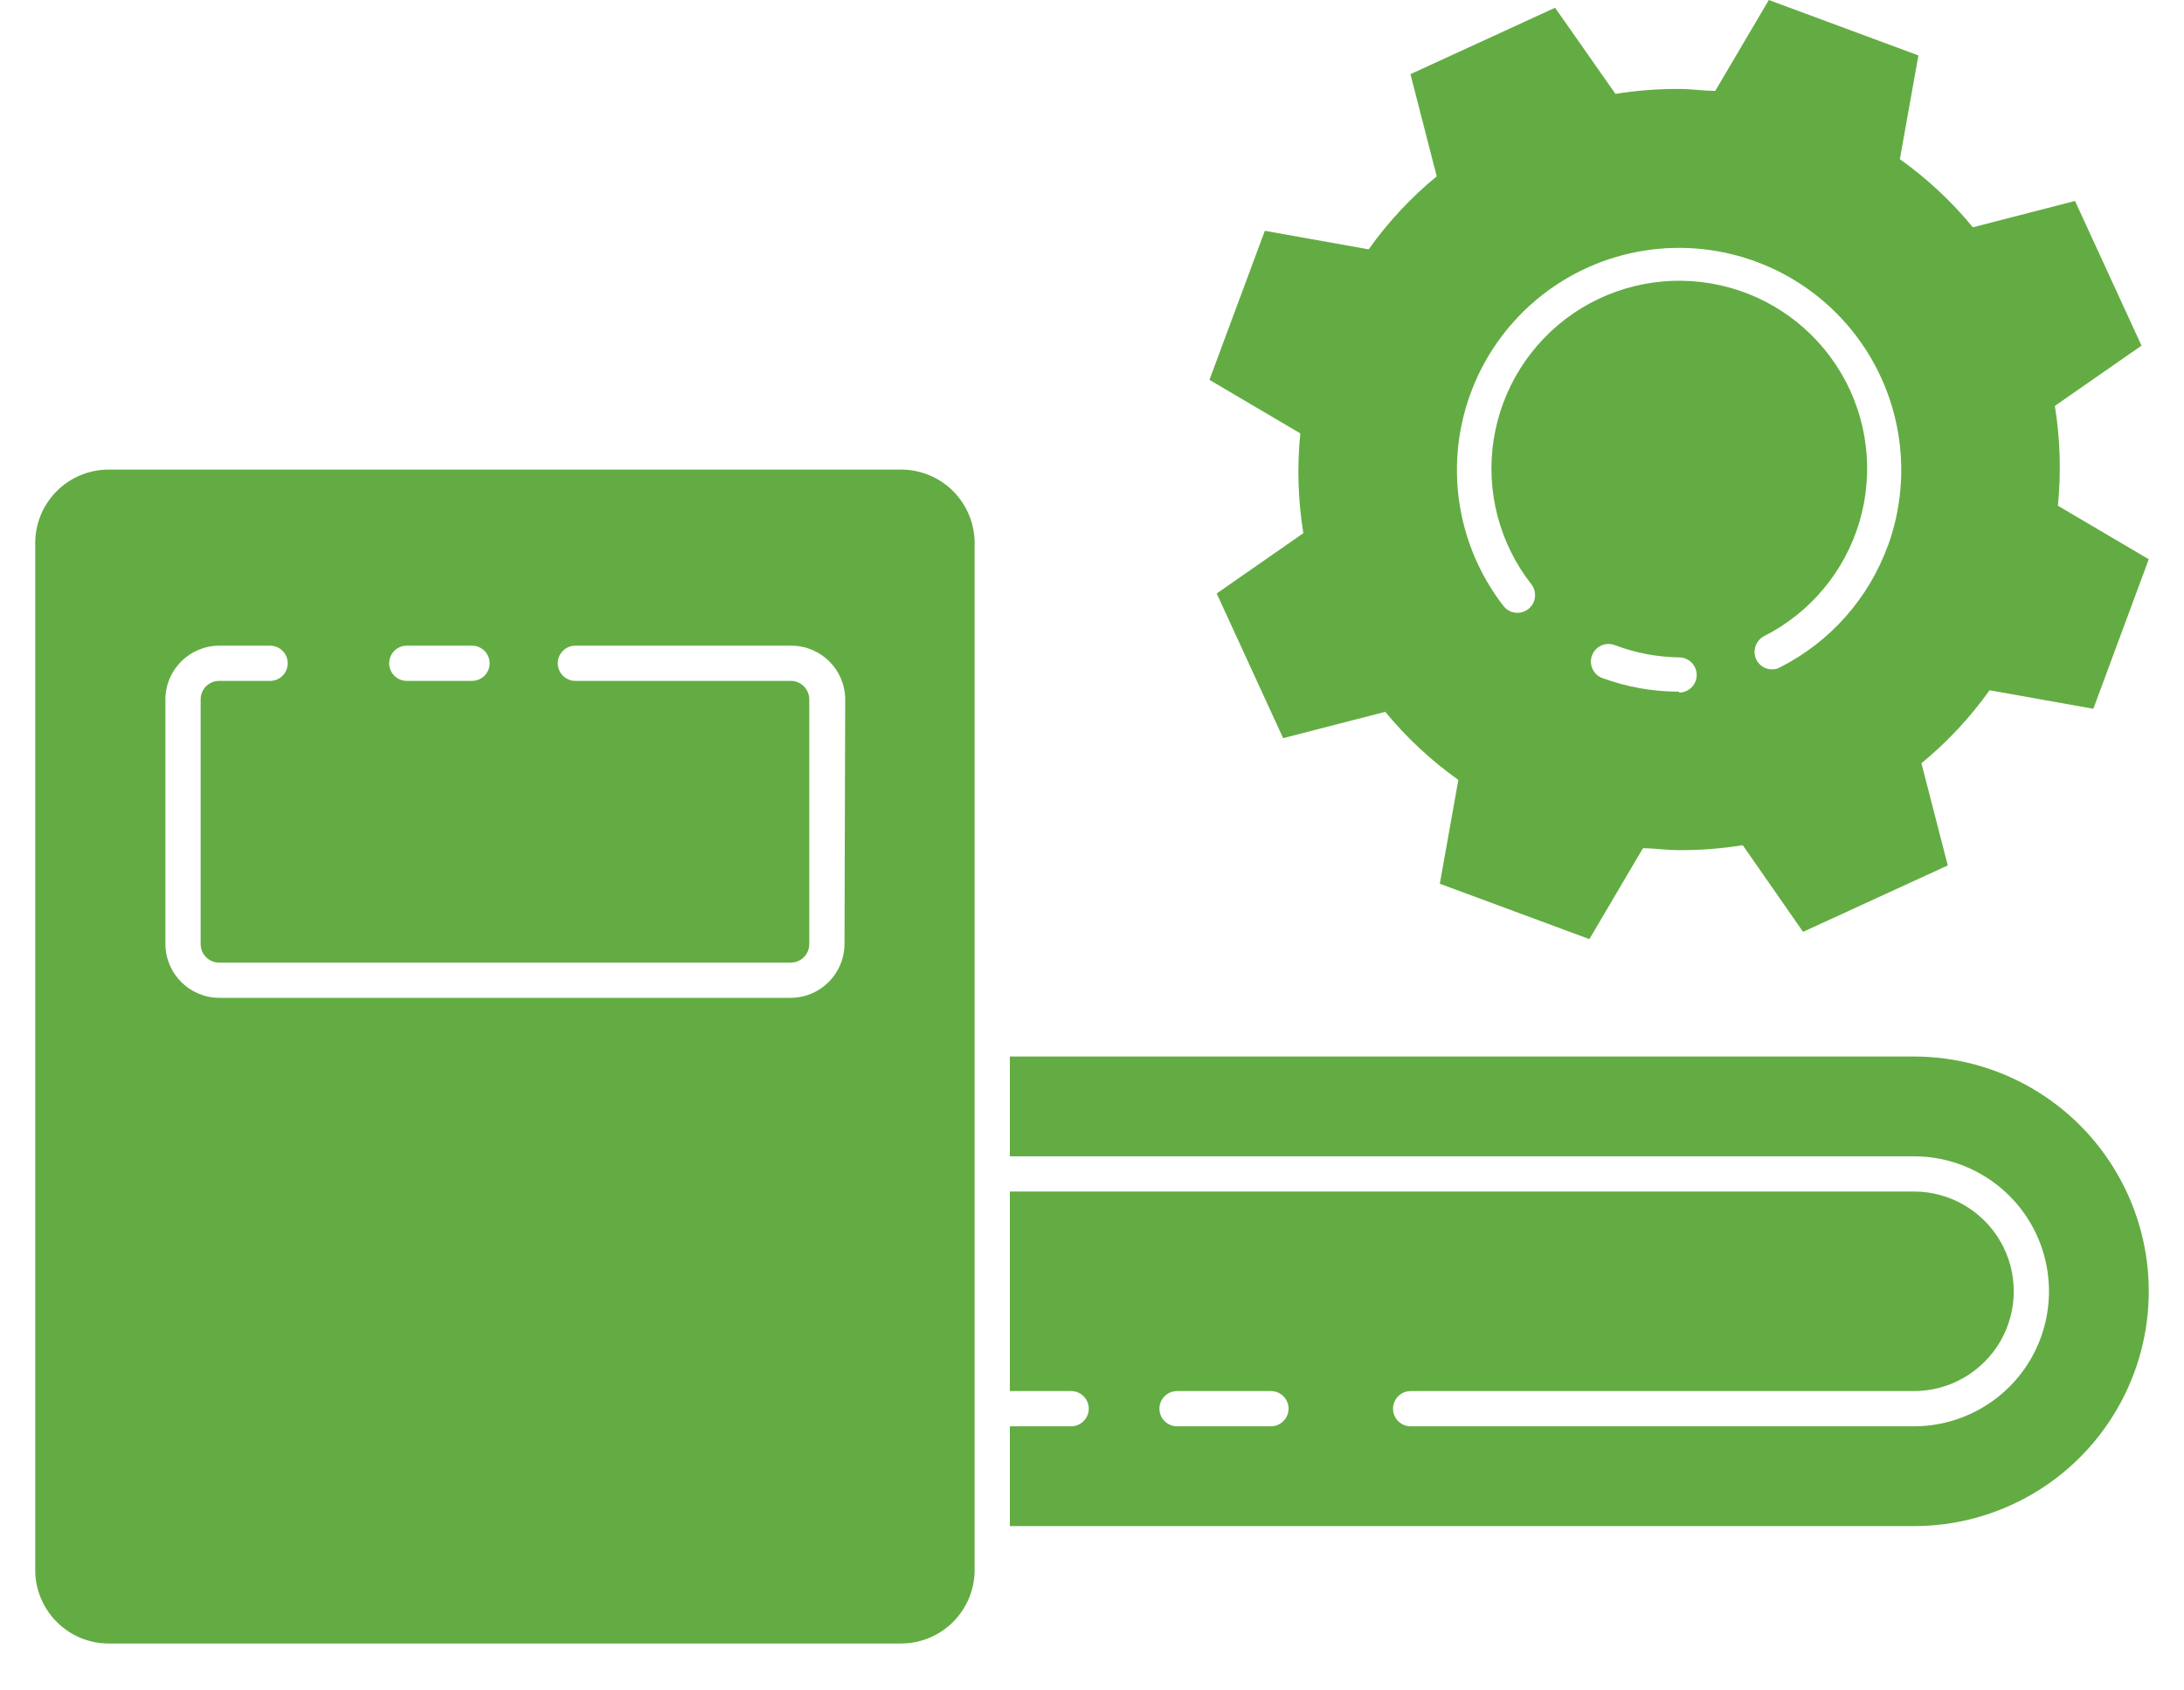 <svg width="31" height="24" viewBox="0 0 31 24" fill="none" xmlns="http://www.w3.org/2000/svg">
<path d="M27.167 15H14.334V16.417H27.167C27.851 16.417 28.484 16.782 28.827 17.375C29.169 17.968 29.169 18.699 28.827 19.292C28.484 19.885 27.851 20.25 27.167 20.25H20.023C19.885 20.25 19.773 20.138 19.773 20C19.773 19.862 19.885 19.75 20.023 19.75H27.167C27.673 19.75 28.14 19.48 28.394 19.042C28.647 18.603 28.647 18.063 28.394 17.625C28.14 17.187 27.673 16.917 27.167 16.917H14.334V19.75H15.204C15.342 19.75 15.454 19.862 15.454 20C15.454 20.138 15.342 20.25 15.204 20.25H14.334V21.667H27.167C28.358 21.667 29.458 21.032 30.053 20C30.649 18.969 30.649 17.698 30.053 16.667C29.458 15.635 28.358 15 27.167 15V15ZM18.04 20.25H16.707C16.569 20.25 16.457 20.138 16.457 20C16.457 19.862 16.569 19.75 16.707 19.75H18.04C18.178 19.75 18.29 19.862 18.29 20C18.29 20.138 18.178 20.25 18.04 20.25Z" fill="#63AC43"/>
<path d="M29.167 5.763L30.397 4.907L29.453 2.853L28.003 3.227L28.003 3.227C27.702 2.86 27.353 2.535 26.967 2.26L27.23 0.787L25.107 0L24.347 1.29C24.177 1.29 24.013 1.263 23.837 1.263H23.837C23.533 1.261 23.23 1.285 22.93 1.333L22.073 0.11L20.02 1.053L20.393 2.503H20.393C20.027 2.805 19.702 3.153 19.427 3.54L17.953 3.277L17.167 5.393L18.457 6.153V6.153C18.409 6.625 18.424 7.102 18.5 7.57L17.27 8.426L18.213 10.48L19.663 10.106L19.663 10.107C19.965 10.473 20.313 10.798 20.7 11.073L20.437 12.547L22.56 13.333L23.32 12.043C23.49 12.043 23.654 12.07 23.83 12.07C24.134 12.072 24.437 12.048 24.737 12L25.593 13.23L27.647 12.287L27.273 10.837L27.273 10.836C27.64 10.535 27.965 10.187 28.24 9.8L29.713 10.063L30.5 7.94L29.21 7.18V7.18C29.257 6.708 29.243 6.231 29.167 5.763L29.167 5.763ZM23.833 9.82C23.465 9.82 23.099 9.756 22.753 9.63C22.689 9.609 22.636 9.563 22.607 9.502C22.577 9.441 22.573 9.371 22.597 9.307C22.62 9.244 22.667 9.192 22.729 9.165C22.79 9.137 22.86 9.135 22.923 9.16C23.214 9.27 23.522 9.329 23.833 9.333C23.971 9.333 24.083 9.445 24.083 9.583C24.083 9.721 23.971 9.833 23.833 9.833L23.833 9.82ZM26.797 7.747C26.524 8.497 25.976 9.116 25.263 9.476C25.23 9.495 25.192 9.504 25.153 9.503C25.059 9.504 24.972 9.451 24.93 9.366C24.871 9.245 24.918 9.098 25.037 9.033C25.695 8.701 26.187 8.111 26.395 7.403C26.602 6.695 26.508 5.933 26.133 5.298C25.758 4.662 25.137 4.21 24.417 4.05C23.697 3.889 22.942 4.034 22.333 4.449C21.724 4.865 21.314 5.515 21.201 6.244C21.088 6.973 21.282 7.716 21.737 8.296C21.821 8.406 21.801 8.564 21.692 8.648C21.582 8.733 21.425 8.713 21.34 8.603C20.657 7.721 20.491 6.544 20.903 5.508C21.315 4.471 22.244 3.729 23.346 3.557C24.448 3.385 25.559 3.807 26.268 4.669C26.977 5.53 27.178 6.702 26.797 7.75V7.747Z" fill="#63AC43"/>
<path d="M12.79 6.667H1.543C1.267 6.667 1.001 6.777 0.806 6.972C0.61 7.168 0.5 7.433 0.5 7.71V22.29C0.5 22.567 0.61 22.832 0.806 23.028C1.001 23.224 1.267 23.334 1.543 23.334H12.79C13.067 23.334 13.332 23.224 13.528 23.028C13.723 22.832 13.834 22.567 13.834 22.29V7.71C13.834 7.433 13.723 7.168 13.528 6.972C13.332 6.777 13.067 6.667 12.79 6.667ZM5.79 9.167H6.7C6.838 9.167 6.95 9.279 6.95 9.417C6.95 9.555 6.838 9.667 6.7 9.667H5.774C5.636 9.667 5.524 9.555 5.524 9.417C5.524 9.279 5.636 9.167 5.774 9.167H5.79ZM11.987 13.403C11.985 13.824 11.645 14.165 11.224 14.167H3.111C2.69 14.165 2.349 13.824 2.348 13.403V9.93C2.349 9.509 2.69 9.169 3.111 9.167H3.834C3.972 9.167 4.084 9.279 4.084 9.417C4.084 9.555 3.972 9.667 3.834 9.667H3.111C2.966 9.667 2.848 9.784 2.848 9.93V13.403C2.848 13.549 2.966 13.667 3.111 13.667H11.224C11.294 13.667 11.361 13.639 11.41 13.59C11.459 13.54 11.487 13.473 11.487 13.403V9.93C11.487 9.86 11.459 9.793 11.41 9.744C11.361 9.695 11.294 9.667 11.224 9.667H8.167C8.029 9.667 7.917 9.555 7.917 9.417C7.917 9.279 8.029 9.167 8.167 9.167H11.234C11.655 9.169 11.995 9.509 11.997 9.93L11.987 13.403Z" fill="#63AC43"/>
</svg>
